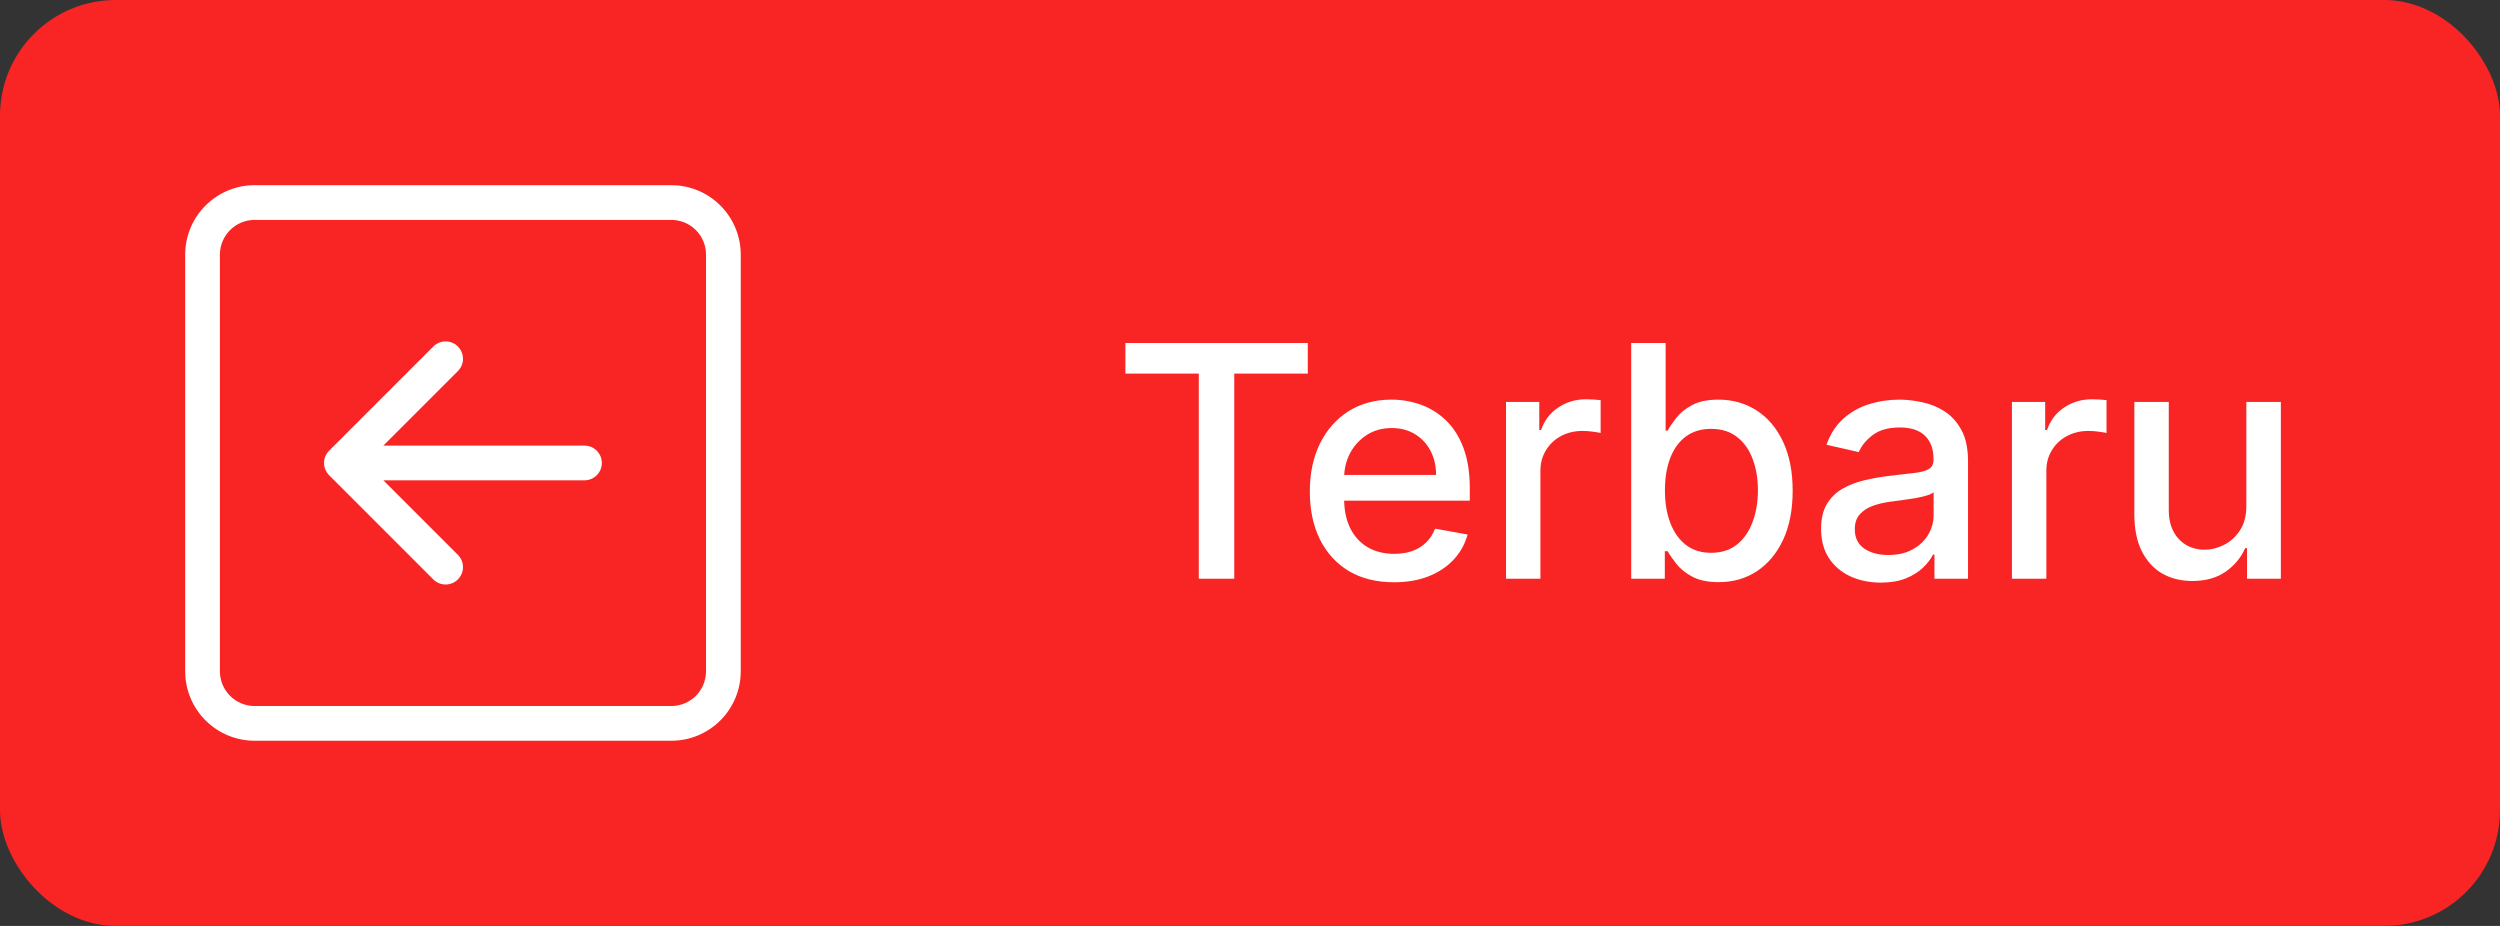 <svg width="108" height="40" viewBox="0 0 108 40" fill="none" xmlns="http://www.w3.org/2000/svg">
<rect x="0" y="0" width="108" height="40" fill="#333333" stroke="none"/>
<rect width="108" height="40" rx="5" fill="#F92424"/>
<g clip-path="url(#clip0_24_649)">
<path fill-rule="evenodd" clip-rule="evenodd" d="M30.5 11C30.5 10.602 30.342 10.221 30.061 9.939C29.779 9.658 29.398 9.5 29 9.5H11C10.602 9.5 10.221 9.658 9.939 9.939C9.658 10.221 9.5 10.602 9.5 11V29C9.5 29.398 9.658 29.779 9.939 30.061C10.221 30.342 10.602 30.5 11 30.5H29C29.398 30.5 29.779 30.342 30.061 30.061C30.342 29.779 30.5 29.398 30.5 29V11ZM8 11C8 10.204 8.316 9.441 8.879 8.879C9.441 8.316 10.204 8 11 8H29C29.796 8 30.559 8.316 31.121 8.879C31.684 9.441 32 10.204 32 11V29C32 29.796 31.684 30.559 31.121 31.121C30.559 31.684 29.796 32 29 32H11C10.204 32 9.441 31.684 8.879 31.121C8.316 30.559 8 29.796 8 29V11ZM25.25 19.25C25.449 19.25 25.64 19.329 25.78 19.47C25.921 19.61 26 19.801 26 20C26 20.199 25.921 20.39 25.78 20.53C25.64 20.671 25.449 20.75 25.25 20.75H16.561L19.781 23.969C19.851 24.039 19.906 24.122 19.944 24.213C19.982 24.304 20.001 24.401 20.001 24.5C20.001 24.599 19.982 24.696 19.944 24.787C19.906 24.878 19.851 24.961 19.781 25.031C19.711 25.101 19.628 25.156 19.537 25.194C19.446 25.232 19.349 25.251 19.25 25.251C19.151 25.251 19.054 25.232 18.963 25.194C18.872 25.156 18.789 25.101 18.719 25.031L14.219 20.531C14.149 20.461 14.094 20.379 14.056 20.287C14.018 20.196 13.999 20.099 13.999 20C13.999 19.901 14.018 19.804 14.056 19.712C14.094 19.621 14.149 19.539 14.219 19.469L18.719 14.969C18.86 14.828 19.051 14.749 19.25 14.749C19.449 14.749 19.64 14.828 19.781 14.969C19.922 15.11 20.001 15.301 20.001 15.5C20.001 15.699 19.922 15.89 19.781 16.031L16.561 19.25H25.25Z" fill="white"/>
</g>
<path d="M48.617 16.141V14.818H56.496V16.141H53.32V25H51.788V16.141H48.617ZM60.218 25.154C59.466 25.154 58.818 24.993 58.274 24.672C57.734 24.347 57.316 23.891 57.022 23.305C56.73 22.715 56.584 22.024 56.584 21.232C56.584 20.449 56.73 19.76 57.022 19.163C57.316 18.567 57.727 18.101 58.254 17.766C58.785 17.432 59.404 17.264 60.114 17.264C60.545 17.264 60.962 17.335 61.367 17.478C61.771 17.62 62.134 17.844 62.455 18.149C62.777 18.454 63.031 18.85 63.216 19.337C63.402 19.821 63.495 20.41 63.495 21.102V21.629H57.424V20.516H62.038C62.038 20.125 61.958 19.778 61.799 19.477C61.64 19.172 61.416 18.931 61.128 18.756C60.843 18.58 60.508 18.492 60.124 18.492C59.706 18.492 59.342 18.595 59.03 18.8C58.722 19.003 58.483 19.268 58.314 19.596C58.148 19.921 58.066 20.274 58.066 20.655V21.525C58.066 22.035 58.155 22.47 58.334 22.827C58.516 23.185 58.77 23.459 59.095 23.648C59.419 23.833 59.799 23.926 60.233 23.926C60.515 23.926 60.772 23.886 61.004 23.807C61.236 23.724 61.436 23.601 61.605 23.439C61.774 23.276 61.904 23.076 61.993 22.837L63.4 23.091C63.287 23.505 63.085 23.868 62.794 24.18C62.505 24.488 62.142 24.728 61.705 24.901C61.27 25.07 60.775 25.154 60.218 25.154ZM65.06 25V17.364H66.497V18.577H66.576C66.715 18.166 66.961 17.843 67.312 17.607C67.667 17.369 68.068 17.249 68.515 17.249C68.608 17.249 68.717 17.253 68.843 17.259C68.972 17.266 69.073 17.274 69.147 17.284V18.706C69.087 18.689 68.981 18.671 68.828 18.651C68.676 18.628 68.523 18.616 68.371 18.616C68.02 18.616 67.706 18.691 67.431 18.84C67.159 18.986 66.944 19.19 66.785 19.452C66.626 19.71 66.546 20.005 66.546 20.337V25H65.06ZM70.468 25V14.818H71.955V18.602H72.044C72.13 18.442 72.255 18.259 72.417 18.05C72.579 17.841 72.805 17.659 73.093 17.503C73.382 17.344 73.763 17.264 74.237 17.264C74.853 17.264 75.403 17.42 75.887 17.732C76.371 18.043 76.751 18.492 77.026 19.079C77.304 19.666 77.443 20.371 77.443 21.197C77.443 22.022 77.306 22.73 77.031 23.32C76.756 23.906 76.378 24.359 75.897 24.677C75.417 24.992 74.868 25.149 74.252 25.149C73.787 25.149 73.408 25.071 73.113 24.916C72.821 24.76 72.593 24.577 72.427 24.369C72.261 24.16 72.134 23.974 72.044 23.812H71.92V25H70.468ZM71.925 21.182C71.925 21.719 72.003 22.189 72.159 22.594C72.314 22.998 72.54 23.315 72.835 23.543C73.13 23.769 73.491 23.881 73.918 23.881C74.363 23.881 74.734 23.764 75.032 23.528C75.33 23.29 75.556 22.967 75.708 22.559C75.864 22.151 75.942 21.692 75.942 21.182C75.942 20.678 75.866 20.226 75.713 19.825C75.564 19.424 75.339 19.107 75.037 18.875C74.739 18.643 74.366 18.527 73.918 18.527C73.488 18.527 73.123 18.638 72.825 18.86C72.53 19.082 72.306 19.392 72.153 19.79C72.001 20.188 71.925 20.651 71.925 21.182ZM81.251 25.169C80.767 25.169 80.329 25.079 79.938 24.901C79.547 24.718 79.237 24.455 79.009 24.11C78.783 23.765 78.671 23.343 78.671 22.842C78.671 22.412 78.753 22.057 78.919 21.778C79.085 21.5 79.309 21.28 79.59 21.117C79.872 20.955 80.187 20.832 80.535 20.749C80.883 20.666 81.238 20.604 81.599 20.56C82.056 20.507 82.427 20.464 82.713 20.431C82.998 20.395 83.205 20.337 83.334 20.257C83.463 20.178 83.528 20.048 83.528 19.869V19.834C83.528 19.4 83.405 19.064 83.16 18.825C82.918 18.587 82.557 18.467 82.076 18.467C81.576 18.467 81.181 18.578 80.893 18.8C80.608 19.019 80.411 19.263 80.301 19.531L78.904 19.213C79.07 18.749 79.312 18.375 79.63 18.09C79.952 17.801 80.321 17.592 80.739 17.463C81.156 17.331 81.596 17.264 82.056 17.264C82.361 17.264 82.684 17.301 83.026 17.374C83.37 17.443 83.692 17.572 83.99 17.761C84.292 17.95 84.539 18.22 84.731 18.572C84.923 18.92 85.019 19.372 85.019 19.929V25H83.568V23.956H83.508C83.412 24.148 83.268 24.337 83.075 24.523C82.883 24.708 82.636 24.863 82.335 24.985C82.033 25.108 81.672 25.169 81.251 25.169ZM81.574 23.976C81.985 23.976 82.336 23.895 82.628 23.732C82.923 23.57 83.147 23.358 83.299 23.096C83.455 22.831 83.533 22.547 83.533 22.246V21.261C83.48 21.314 83.377 21.364 83.225 21.41C83.075 21.454 82.905 21.492 82.713 21.525C82.52 21.555 82.333 21.583 82.151 21.609C81.968 21.633 81.816 21.652 81.693 21.669C81.405 21.706 81.141 21.767 80.903 21.853C80.668 21.939 80.479 22.063 80.336 22.226C80.197 22.385 80.127 22.597 80.127 22.862C80.127 23.23 80.263 23.509 80.535 23.697C80.807 23.883 81.153 23.976 81.574 23.976ZM86.915 25V17.364H88.352V18.577H88.432C88.571 18.166 88.816 17.843 89.167 17.607C89.522 17.369 89.923 17.249 90.371 17.249C90.463 17.249 90.573 17.253 90.699 17.259C90.828 17.266 90.929 17.274 91.002 17.284V18.706C90.942 18.689 90.836 18.671 90.684 18.651C90.531 18.628 90.379 18.616 90.226 18.616C89.875 18.616 89.562 18.691 89.287 18.84C89.015 18.986 88.799 19.19 88.64 19.452C88.481 19.71 88.402 20.005 88.402 20.337V25H86.915ZM97.042 21.833V17.364H98.533V25H97.072V23.678H96.992C96.816 24.085 96.534 24.425 96.147 24.697C95.762 24.965 95.283 25.099 94.71 25.099C94.219 25.099 93.785 24.992 93.407 24.776C93.033 24.558 92.738 24.234 92.522 23.807C92.31 23.379 92.204 22.851 92.204 22.221V17.364H93.691V22.042C93.691 22.562 93.835 22.977 94.123 23.285C94.412 23.593 94.786 23.747 95.247 23.747C95.525 23.747 95.802 23.678 96.077 23.538C96.356 23.399 96.586 23.189 96.768 22.907C96.954 22.625 97.045 22.267 97.042 21.833Z" fill="white"/>
<defs>
<clipPath id="clip0_24_649">
<rect width="24" height="24" fill="white" transform="translate(8 8)"/>
</clipPath>
</defs>
</svg>
